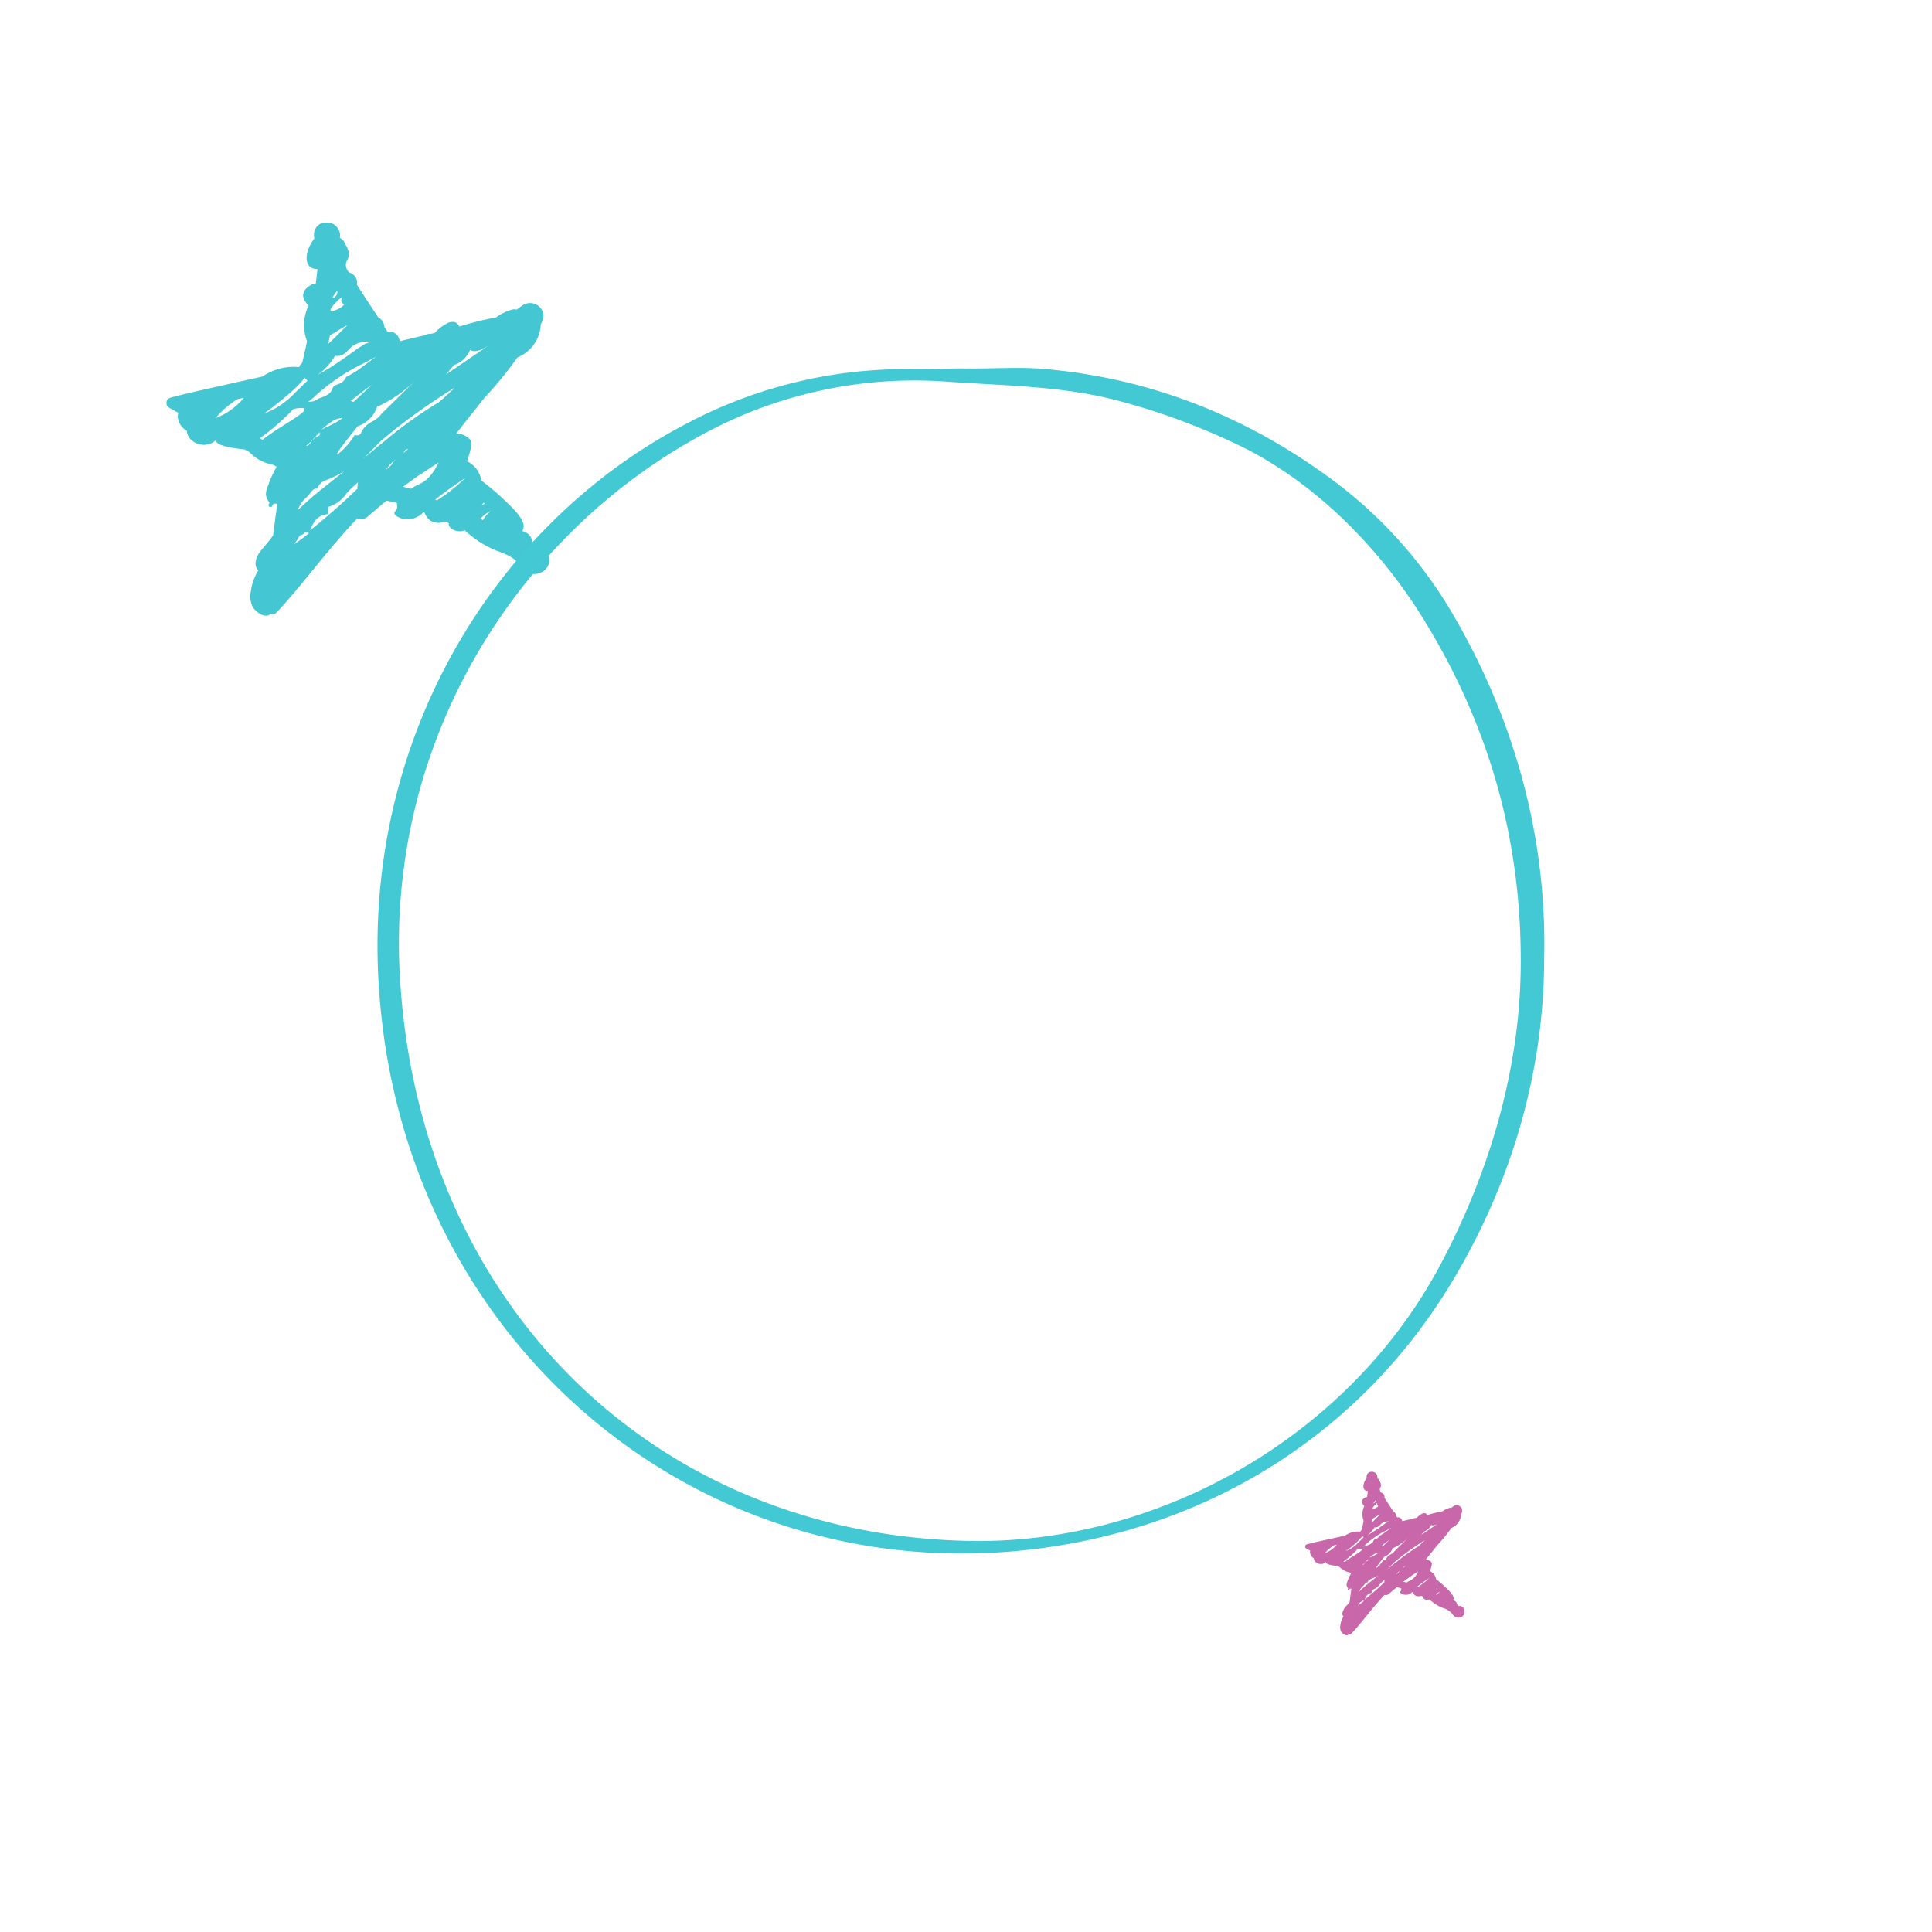 <svg xmlns="http://www.w3.org/2000/svg" xmlns:xlink="http://www.w3.org/1999/xlink" viewBox="0 0 493.51 493.51"><defs><style>.cls-1{fill:none;}.cls-2{clip-path:url(#clip-path);}.cls-3{fill:#44c7d2;}.cls-4{fill:#42c9d4;}.cls-5{clip-path:url(#clip-path-2);}.cls-6{fill:#c867a9;}</style><clipPath id="clip-path"><rect class="cls-1" x="42.54" y="56.91" width="97.83" height="100.51"/></clipPath><clipPath id="clip-path-2"><rect class="cls-1" x="333.3" y="375.92" width="40.76" height="41.87"/></clipPath></defs><g id="Layer_2" data-name="Layer 2"><g id="Layer_1-2" data-name="Layer 1"><g id="Group_835" data-name="Group 835"><g class="cls-2"><g id="Group_45" data-name="Group 45"><path id="Path_33" data-name="Path 33" class="cls-3" d="M137.52,139.33l-.51-.1a2.86,2.86,0,0,1-.79-.59c-.45-.58-.44-1.45-1.09-2.07a3.7,3.7,0,0,0-1.73-.93,1.83,1.83,0,0,0,.24-.46c.82-2.17-2.4-5.22-5.68-8.27a63.35,63.35,0,0,0-5-4.15,6.73,6.73,0,0,0-1.51-3.28,7,7,0,0,0-2.15-1.67c.09-.28.23-.69.38-1.18,1-3.1.72-3.73.59-4a2.94,2.94,0,0,0-1.17-1.15,5.08,5.08,0,0,0-2.53-.78l7.11-9a98.15,98.15,0,0,0,8.49-10.39,9.92,9.92,0,0,0,4.58-3.89,9.45,9.45,0,0,0,1.39-4.65,3.57,3.57,0,0,0,.41-3.36A3.48,3.48,0,0,0,134,77.71l-.29.15A14.36,14.36,0,0,0,132,79.09a2.3,2.3,0,0,0-1.22,0,13,13,0,0,0-4.07,2l-1.3.25a74.8,74.8,0,0,0-8.08,2.08,2.16,2.16,0,0,0-1.18-1.14,3,3,0,0,0-2.35.57,9.23,9.23,0,0,0-2.73,2.2l-1.12.25a1.93,1.93,0,0,0-.95.12c-.2.07-.39.16-.59.24-2.11.49-4.23,1-6.34,1.51a2.66,2.66,0,0,0-2.81-2.49,1.43,1.43,0,0,0-.29,0l-.82-1.26a2.72,2.72,0,0,0-1.54-2.35c-1.83-2.76-3.65-5.53-5.43-8.33a2.71,2.71,0,0,0-1.94-3.12,2.63,2.63,0,0,1-.81-1.33,2.54,2.54,0,0,1,.07-1.47,3.07,3.07,0,0,0,.47-1,4.06,4.06,0,0,0-.77-3.38,2.57,2.57,0,0,0-1.4-1.67,3.22,3.22,0,0,0-.09-1.63,3.42,3.42,0,0,0-3.45-2.34A3.07,3.07,0,0,0,80.21,60a2.31,2.31,0,0,0,0,.37,2.77,2.77,0,0,0,.11.48c-2.22,3-2.52,6-1.22,7.21a2.82,2.82,0,0,0,2,.68l-.45,3.75a2.26,2.26,0,0,0-1.33.37l-.24.16a4,4,0,0,0-.66.48l-.09.08a4,4,0,0,0-.51.58l0,0a2.49,2.49,0,0,0,0,2.65,2.46,2.46,0,0,0,.37.48,2.52,2.52,0,0,0,.65.8q-.22.42-.42.87a11.53,11.53,0,0,0,0,8.18c-.37,1.89-.79,3.78-1.27,5.65a1.63,1.63,0,0,0-.65.75,1.05,1.05,0,0,0-.06.24,14,14,0,0,0-9.4,2.41l-4.56,1-13.35,3q-2.81.66-5.59,1.4a1.4,1.4,0,0,0-1,1.7,1.38,1.38,0,0,0,.66.85l2.35,1.32a3.2,3.2,0,0,0-.12,1.27,4.86,4.86,0,0,0,.57,1.64,4.56,4.56,0,0,0,1.7,1.65,3.83,3.83,0,0,0,.8,2,4.79,4.79,0,0,0,5.66,1.13,4.31,4.31,0,0,0,1.2-1,.72.72,0,0,0-.14.47c.13,1.4,5.34,2,7.25,2.18l1.22.67a11.34,11.34,0,0,0,3,2.24,12.07,12.07,0,0,0,3,1l1,.51c-.29.48-.65,1.11-1,1.88a22.33,22.33,0,0,0-1.18,2.86,6.25,6.25,0,0,0-.59,2.28,3.75,3.75,0,0,0,.94,2.15,2.22,2.22,0,0,1-.2.41.49.49,0,0,0,.85.49,6.68,6.68,0,0,1,.41-.67,4.13,4.13,0,0,0,.93,0c-.39,2.72-.75,5.44-1.1,8.16-.3.42-.71,1-1.61,2.09-1.2,1.45-2.7,2.88-2.85,4.82a2.38,2.38,0,0,0,.71,2,12.7,12.7,0,0,0-1.92,5.4,5.78,5.78,0,0,0,.52,4c.9,1.44,2.81,2.54,4,2.07a1.84,1.84,0,0,0,.49-.38,1.4,1.4,0,0,0,1.53-.3c4.7-5,8.85-10.44,13.24-15.67,2.36-2.81,4.76-5.6,7.29-8.27A3,3,0,0,0,94,131.9c1.55-1.35,3.11-2.68,4.71-4a16.87,16.87,0,0,1,2.73.62,1.21,1.21,0,0,0,0,.68l0,.12c.18.81-.7,1.26-.7,1.75,0,.75,2.05,1.8,4.08,1.54a6,6,0,0,0,3.33-1.74l.33.13a3.66,3.66,0,0,0,1.83,2.18,3.92,3.92,0,0,0,3.33,0l1,.45a1.07,1.07,0,0,0,0,.4c.09.94,1.68,1.77,3.06,1.67a3.39,3.39,0,0,0,1-.26,26.19,26.19,0,0,0,8.09,5.2c1.78.7,4.42,1.44,6,3.73a6,6,0,0,0,1,1.21,4,4,0,0,0,5.61-.21,3.57,3.57,0,0,0,.42-.54,3.75,3.75,0,0,0-1.38-5.11,3.62,3.62,0,0,0-.91-.37m-14.85-6.84c.31-.28.36-.37.68-.66a7.87,7.87,0,0,1,1.89-1.28l0,.07a8.57,8.57,0,0,0-1.9,2.21l-.72-.34m-25-19.37q-2.43,2-4.75,4l0,0,4.13-4.24q2.16-1.86,4.41-3.64c3.51-2.76,7.18-5.34,10.92-7.81,1.18-.77,2.38-1.53,3.58-2.28a.24.24,0,0,0,.09.06c-1.28,1.18-2.57,2.34-3.88,3.5a107.44,107.44,0,0,0-14.48,10.44m6.59,1.55L103,115.79c.2-.3.39-.6.57-.92l.75-.2M76,130.35a10.18,10.18,0,0,1,1.7-2.78,9.79,9.79,0,0,0,1.13-1.1c.71-.83,1-1.5,1.7-1.65a1.82,1.82,0,0,1,.57,0,3.1,3.1,0,0,1,.56-1.1,3.64,3.64,0,0,1,1.7-1.1,29,29,0,0,0,4.52-2.2l-6.21,4.94c-2.19,1.79-4.07,3.48-5.66,5m2.92,5.82-1.23,1L75.15,139a26.16,26.16,0,0,0,1.43-2.22,2.12,2.12,0,0,0,1.4-.9,2.57,2.57,0,0,1,.55.12Zm-22.23-30.1c-.69.34-1.27.58-1.64.72a21.54,21.54,0,0,1,3.39-3.29,26.21,26.21,0,0,1,2.23-1.55l1.61-.35a17.09,17.09,0,0,1-5.59,4.47M84.28,85.65c.84-.38,1.79-1.12,4.24-2.51l.23-.12c-2.06,2.09-3.67,3.67-4.92,4.85q.24-1.11.45-2.22m29.56,10.09L116,93.22a4.83,4.83,0,0,0,.64-.22,6.93,6.93,0,0,0,3.43-3.62h0l.11.07c1.39.82,3.72-.58,4.91-1.38l-11.3,7.68M81.67,111.2A5,5,0,0,0,79.39,113c-.64,1-1,.9-1.16.84h0a11.64,11.64,0,0,0,2.06-2c.41-.4.82-.86,1.22-1.32l.12-.14v.28a2.83,2.83,0,0,0,.05.5m-.24-9.43a3.78,3.78,0,0,1-2.75.89,6.47,6.47,0,0,0,1.48-1.17,52.35,52.35,0,0,1,11.42-8c1.53-.75,3.06-1.55,4.57-2.39l-.53.38c-2.47,1.77-3.19,2.4-4.4,3.21a25.77,25.77,0,0,1-2.83,1.65,3,3,0,0,1-.92,1.27c-.92.72-2,.59-2.47,1.47a2.75,2.75,0,0,0-.17.45c-.22.68-1,1.54-3.41,2.3m5.84-25.73c.12.08-.26.6,0,1.1s.53.36.57.55c.13.61-3,2.15-3.39,1.65s2.54-3.49,2.82-3.3m-1.13-1.64c.1,0,0,.41,0,.55-.19.75-1,1.2-1.13,1.1s.9-1.75,1.13-1.65m3.9,14a6.58,6.58,0,0,1,4.62-1.13,6.47,6.47,0,0,1-1.35.51l-2.2,1.4c-1.72,1.3-3.59,2.62-5.63,3.94-1.5,1-3,1.86-4.39,2.67a16.78,16.78,0,0,0,3.39-3.29,16.61,16.61,0,0,0,1.13-1.65,3.07,3.07,0,0,0,1.13,0c1.53-.26,2-1.5,3.3-2.45m5,9.84-.69.64-4.06,3.78a3,3,0,0,0-.72-.27c1.8-1.42,3.61-2.81,5.47-4.15M82.63,109.35a15.75,15.75,0,0,1,2.84-2.09,9.28,9.28,0,0,1,2.07-.54,8.43,8.43,0,0,1-1.42,1c-.64.38-1.28.69-1.91,1s-1.34.65-2,1a5.6,5.6,0,0,1,.41-.43m8.72-.38a8.32,8.32,0,0,0,3.84-2.8,7.41,7.41,0,0,0,1.13-2.2c.77-.35,1.55-.74,2.35-1.18A34.42,34.42,0,0,0,106.3,97l-8.85,8.7A6.64,6.64,0,0,1,96,107.13c-.76.55-1.13.57-2,1.23a5.88,5.88,0,0,0-1.13,1.1c-.61.83-.59,1.39-1.13,1.64a1.47,1.47,0,0,1-1.13,0,17.07,17.07,0,0,1-1.12,1.65c-1.41,1.82-3.22,3.44-3.39,3.3s.89-1.71,5.19-7.08M77.79,96.47c.26.28.52.53.76.76l-4.24,4.14a20.08,20.08,0,0,1-6.81,4.25c6.33-4.7,9.21-7.49,10.29-9.15m1.46,38.94a10.34,10.34,0,0,1,1.18-2.29A4.14,4.14,0,0,1,83,131.45l.85-.16v-1.82a8.23,8.23,0,0,0,4.52-3.26,29,29,0,0,1,3.09-3,8.19,8.19,0,0,0-.16,1.63c-3.8,3.68-7.92,7.29-12,10.56ZM99.9,118.87,98.59,120a13,13,0,0,1,2.72-2.88,5.5,5.5,0,0,0-1.41,1.77m19,3.17a47,47,0,0,1-4.52,3.84c-1,.78-2,1.39-2.75,1.92l-.45-.2c1.86-1.5,4.33-3.31,7.72-5.56m4.9,6.63-.75.34c.17-.22.33-.45.49-.68l.25.34M67.55,111.06C69,110,70.17,109,70.94,108.32a55.06,55.06,0,0,0,4-3.84c2.12-.43,2.7-.26,2.83,0,.5,1.06-6.57,4.53-10.71,7.86l-.7-.39,1.24-.89m39.87,10.08c1.5-1,3-2,4.55-3-1.6,3.46-3.45,4.87-4.87,5.51a12.63,12.63,0,0,0-2.18,1.22c-.67-.2-1.33-.38-2-.52q2.2-1.69,4.5-3.25"/></g></g></g><path id="Path_545" data-name="Path 545" class="cls-4" d="M242.2,97.52c14.33,1,28.88,1.11,42.42,4.58a171.32,171.32,0,0,1,34,12.71c18.21,9.45,33.68,25.27,44.49,42.51,16.56,26.57,25.69,56,25.34,89.9-.28,26.16-8,52.08-20.18,75.21-23.77,45.24-72.83,71.67-119.51,71.2-80.94-1-142.18-60-146.67-145.17C99,187.1,134,134.19,182.27,109.51A113.1,113.1,0,0,1,242.2,97.52ZM247,94.14c-4.76-.09-9.31.24-14,.16a119.42,119.42,0,0,0-57.61,13.9C124.66,134.63,91.27,191.85,97.08,256c7.61,87.92,81.51,149.39,165.76,139.86,46.8-5.29,86.22-30.65,109.36-70.63,14.15-24.36,22.24-51.9,22.24-80.51.74-32.57-8.5-61.86-22.31-86.06a114.5,114.5,0,0,0-31.5-35.88c-21.87-16.22-46.37-26.18-74.2-28.56-5.93-.51-13.41,0-19.44-.1Z"/><g id="Group_836" data-name="Group 836"><g class="cls-5"><g id="Group_45-2" data-name="Group 45-2"><path id="Path_33-2" data-name="Path 33-2" class="cls-6" d="M372.87,410.25l-.21,0a1.31,1.31,0,0,1-.33-.25c-.19-.24-.18-.6-.45-.86a1.64,1.64,0,0,0-.72-.39,1,1,0,0,0,.1-.18c.34-.9-1-2.18-2.37-3.45a26.33,26.33,0,0,0-2.07-1.73,2.7,2.7,0,0,0-.63-1.37,3,3,0,0,0-.9-.7c0-.11.1-.28.16-.49.4-1.29.3-1.55.25-1.67a1.17,1.17,0,0,0-.49-.47,2.06,2.06,0,0,0-1-.33l3-3.73a40.65,40.65,0,0,0,3.54-4.32,4.16,4.16,0,0,0,1.9-1.62,4,4,0,0,0,.58-1.94,1.49,1.49,0,0,0,.18-1.4,1.45,1.45,0,0,0-1.92-.73l-.12.06c-.24.16-.48.33-.7.51a1.06,1.06,0,0,0-.5,0,5.68,5.68,0,0,0-1.7.86l-.54.1a32.62,32.62,0,0,0-3.37.86.9.9,0,0,0-.49-.47,1.24,1.24,0,0,0-1,.24,4,4,0,0,0-1.14.91l-.46.11a.78.78,0,0,0-.4.05l-.24.1q-1.32.3-2.64.63a1.11,1.11,0,0,0-1.18-1h-.11l-.35-.52a1.12,1.12,0,0,0-.64-1c-.76-1.15-1.52-2.31-2.26-3.48a1.13,1.13,0,0,0-.81-1.3,1.08,1.08,0,0,1-.33-.55,1.05,1.05,0,0,1,0-.61,2.14,2.14,0,0,0,.2-.4,1.73,1.73,0,0,0-.33-1.41,1,1,0,0,0-.58-.7,1.31,1.31,0,0,0,0-.68,1.44,1.44,0,0,0-1.44-1,1.28,1.28,0,0,0-1.28,1.28.76.76,0,0,0,0,.15,1.18,1.18,0,0,0,0,.2c-.92,1.25-1,2.5-.5,3a1.13,1.13,0,0,0,.82.28c-.06.52-.12,1-.19,1.56a.93.93,0,0,0-.55.16l-.1.06a1.89,1.89,0,0,0-.27.2s0,0,0,0a1.21,1.21,0,0,0-.21.24h0a1,1,0,0,0,0,1.11,1,1,0,0,0,.16.2.86.86,0,0,0,.27.33,2.53,2.53,0,0,0-.18.37,4.8,4.8,0,0,0,0,3.4c-.15.79-.32,1.58-.52,2.36a.65.65,0,0,0-.28.31.36.36,0,0,0,0,.1,5.86,5.86,0,0,0-3.92,1l-1.9.43-5.56,1.23-2.33.58a.59.59,0,0,0-.41.71.61.61,0,0,0,.27.36l1,.54a1.62,1.62,0,0,0-.05.53,2.1,2.1,0,0,0,.24.69,1.9,1.9,0,0,0,.7.68,1.7,1.7,0,0,0,.34.86,2,2,0,0,0,2.36.46,1.61,1.61,0,0,0,.5-.4.25.25,0,0,0-.06.2c0,.59,2.22.83,3,.91l.51.28a4.53,4.53,0,0,0,1.27.93,5,5,0,0,0,1.26.44l.4.21a8.27,8.27,0,0,0-.43.78,9.32,9.32,0,0,0-.49,1.19,2.68,2.68,0,0,0-.25.95,1.57,1.57,0,0,0,.39.9.89.89,0,0,1-.08.17.2.2,0,0,0,.08.28.19.19,0,0,0,.27-.08h0l.17-.28a1.7,1.7,0,0,0,.39,0c-.16,1.13-.31,2.26-.45,3.4-.13.17-.3.41-.68.87a3.87,3.87,0,0,0-1.18,2,1,1,0,0,0,.3.84,5.12,5.12,0,0,0-.8,2.25,2.43,2.43,0,0,0,.21,1.65c.38.6,1.17,1.05,1.67.86a.78.78,0,0,0,.2-.16.6.6,0,0,0,.64-.12c2-2.08,3.69-4.35,5.51-6.53,1-1.17,2-2.33,3-3.45a1.24,1.24,0,0,0,1.18-.28c.64-.57,1.3-1.12,2-1.66a6.28,6.28,0,0,1,1.14.26.54.54,0,0,0,0,.28l0,0c.07.34-.29.52-.29.73s.85.75,1.7.64a2.56,2.56,0,0,0,1.39-.72l.13.05a1.54,1.54,0,0,0,.77.91,1.63,1.63,0,0,0,1.38,0l.43.19a.32.32,0,0,0,0,.17c0,.39.7.73,1.27.7a1.6,1.6,0,0,0,.43-.11,11,11,0,0,0,3.36,2.16,4.83,4.83,0,0,1,2.49,1.56,2.86,2.86,0,0,0,.42.5,1.66,1.66,0,0,0,2.34-.09,2,2,0,0,0,.18-.23,1.55,1.55,0,0,0-.58-2.12,1.4,1.4,0,0,0-.38-.16m-6.19-2.85c.14-.12.16-.16.29-.28a3.46,3.46,0,0,1,.78-.53l0,0a3.67,3.67,0,0,0-.79.92l-.3-.14m-10.4-8.07c-.67.55-1.34,1.11-2,1.68v0l1.72-1.77c.6-.51,1.21-1,1.84-1.51,1.46-1.15,3-2.23,4.55-3.26.49-.32,1-.64,1.5-.95l0,0L362.32,395a45.27,45.27,0,0,0-6,4.34M359,400l-.55.47.24-.38L359,400m-11.8,6.53a4,4,0,0,1,.71-1.15,5.1,5.1,0,0,0,.47-.46c.29-.35.41-.62.7-.69h.24a1.47,1.47,0,0,1,.23-.45,1.51,1.51,0,0,1,.71-.46,12.11,12.11,0,0,0,1.88-.92l-2.59,2.06c-.91.75-1.7,1.45-2.35,2.08m1.21,2.42-.51.4-1.05.8a9.19,9.19,0,0,0,.6-.93.89.89,0,0,0,.59-.37.79.79,0,0,1,.22.05Zm-9.25-12.55c-.29.14-.53.24-.69.3a9.7,9.7,0,0,1,1.42-1.37,8.81,8.81,0,0,1,.93-.64l.67-.15a7.13,7.13,0,0,1-2.33,1.86m11.5-8.5c.35-.16.74-.47,1.76-1.05l.1,0c-.86.87-1.53,1.53-2.05,2,.07-.3.13-.61.19-.92m12.31,4.2.91-1,.27-.1a2.85,2.85,0,0,0,1.42-1.5h0l.05,0c.58.34,1.55-.24,2-.58l-4.71,3.2m-13.4,6.44a2,2,0,0,0-1,.75c-.27.43-.42.38-.49.36h0a4.83,4.83,0,0,0,.86-.83c.17-.16.34-.35.51-.54l.05-.06v.11a1.49,1.49,0,0,0,0,.21m-.1-3.92a1.58,1.58,0,0,1-1.14.36,2.59,2.59,0,0,0,.61-.48,21.68,21.68,0,0,1,4.76-3.36c.64-.31,1.27-.64,1.9-1l-.22.16c-1,.73-1.33,1-1.83,1.33a9.32,9.32,0,0,1-1.18.69,1.27,1.27,0,0,1-.38.53c-.39.3-.82.25-1,.61a.73.73,0,0,0-.07.19c-.1.28-.42.64-1.42,1m2.44-10.72c.05,0-.11.25,0,.46s.22.15.24.23c.05.25-1.25.9-1.42.68s1.06-1.45,1.18-1.37m-.47-.69s0,.18,0,.23c-.08.32-.42.5-.47.46s.37-.73.47-.69m1.62,5.83a2.74,2.74,0,0,1,1.92-.47,2.49,2.49,0,0,1-.56.21l-.91.59c-.72.54-1.5,1.09-2.35,1.64-.62.4-1.24.77-1.83,1.11a7,7,0,0,0,1.41-1.37,6.45,6.45,0,0,0,.47-.69,1.24,1.24,0,0,0,.47,0c.64-.11.83-.62,1.38-1m2.09,4.1-.29.27L353.2,395a1.21,1.21,0,0,0-.3-.11c.75-.59,1.5-1.17,2.28-1.73M350,397.76a7.18,7.18,0,0,1,1.18-.87,4.27,4.27,0,0,1,.87-.22,3.56,3.56,0,0,1-.59.43c-.27.15-.54.28-.8.41s-.56.27-.84.43l.18-.18m3.63-.16a3.23,3.23,0,0,0,2.07-2.08c.31-.14.64-.31,1-.49a14.12,14.12,0,0,0,3.19-2.4l-3.69,3.62a2.58,2.58,0,0,1-.6.59c-.31.23-.47.24-.81.51a2.05,2.05,0,0,0-.47.46c-.26.34-.25.58-.47.68a.66.66,0,0,1-.48,0,6.45,6.45,0,0,1-.47.69,4.85,4.85,0,0,1-1.41,1.37c-.06-.05.37-.71,2.16-2.95M348,392.39c.11.12.22.23.32.32l-1.76,1.73a8.39,8.39,0,0,1-1.43,1.08,7.37,7.37,0,0,1-1.41.69A19.48,19.48,0,0,0,348,392.4m.61,16.22a4.35,4.35,0,0,1,.49-1,1.75,1.75,0,0,1,1.06-.69l.35-.07v-.76a3.36,3.36,0,0,0,1.89-1.35,10.71,10.71,0,0,1,1.28-1.24,3.82,3.82,0,0,0-.06.68c-1.59,1.53-3.3,3-5,4.4Zm8.6-6.89-.55.46a5.64,5.64,0,0,1,1.14-1.2,2.13,2.13,0,0,0-.59.74m7.93,1.32a19.13,19.13,0,0,1-1.88,1.6c-.44.32-.82.58-1.15.8l-.18-.09c.77-.62,1.8-1.37,3.21-2.31m2,2.76-.31.14a2.83,2.83,0,0,0,.2-.28l.1.14m-23.44-7.33c.61-.45,1.09-.87,1.41-1.15a20.77,20.77,0,0,0,1.65-1.6c.88-.18,1.13-.1,1.18,0,.21.44-2.74,1.89-4.46,3.28l-.29-.16.51-.37m16.61,4.2c.63-.43,1.26-.84,1.9-1.24a4.21,4.21,0,0,1-2,2.3,5.43,5.43,0,0,0-.91.51c-.27-.08-.55-.15-.83-.21.61-.47,1.23-.93,1.87-1.36"/></g></g></g><rect class="cls-1" width="493.51" height="493.51"/></g></g></svg>